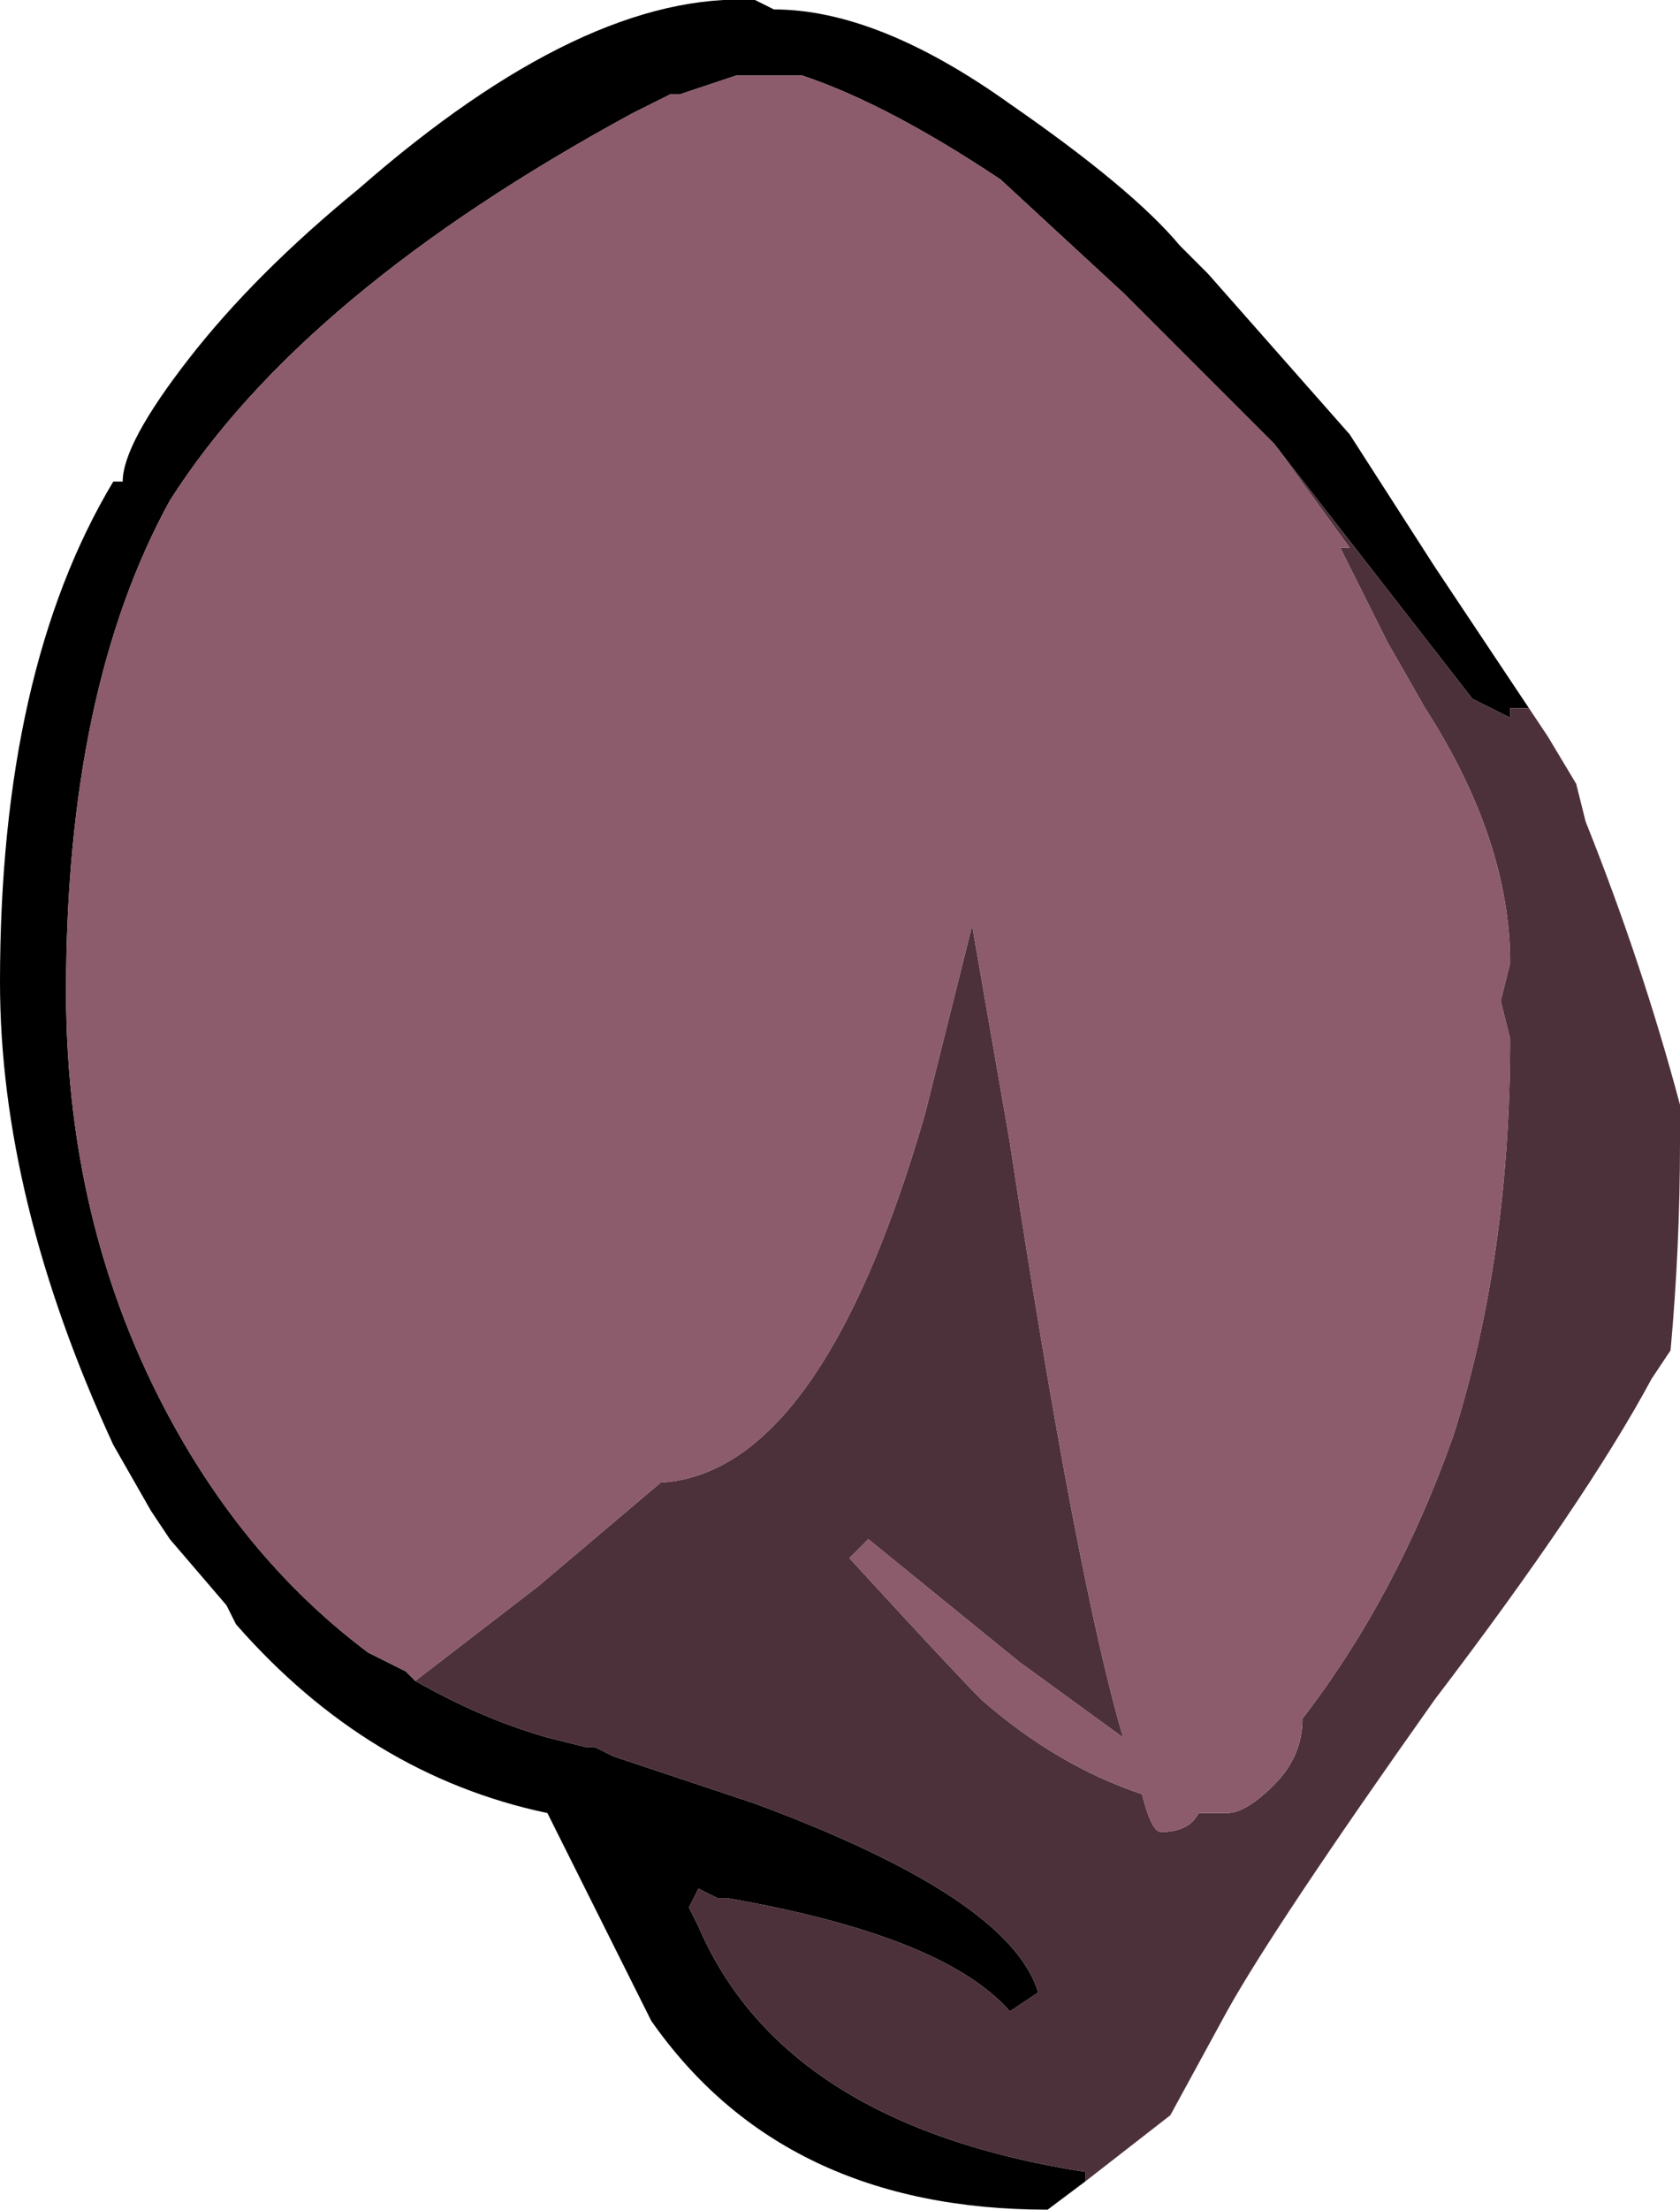 <?xml version="1.0" encoding="UTF-8" standalone="no"?>
<svg xmlns:ffdec="https://www.free-decompiler.com/flash" xmlns:xlink="http://www.w3.org/1999/xlink" ffdec:objectType="shape" height="11.7px" width="8.9px" xmlns="http://www.w3.org/2000/svg">
  <g transform="matrix(1.0, 0.0, 0.0, 1.0, 4.8, 11.45)">
    <path d="M0.95 0.1 L0.75 0.25 Q-0.65 0.25 -1.35 -0.75 -1.5 -1.05 -1.75 -1.55 L-1.9 -1.85 Q-2.85 -2.05 -3.55 -2.85 L-3.6 -2.95 -3.9 -3.3 -4.0 -3.45 -4.2 -3.8 Q-4.8 -5.1 -4.8 -6.25 -4.8 -7.9 -4.2 -8.9 L-4.15 -8.9 Q-4.15 -9.1 -3.8 -9.55 -3.45 -10.0 -2.9 -10.45 -1.7 -11.5 -0.8 -11.45 L-0.7 -11.4 Q-0.15 -11.4 0.55 -10.9 1.2 -10.45 1.45 -10.15 L1.6 -10.0 2.35 -9.15 2.8 -8.45 3.3 -7.7 3.2 -7.7 3.2 -7.65 3.0 -7.75 1.95 -9.1 1.15 -9.9 0.5 -10.5 Q-0.1 -10.9 -0.55 -11.05 L-0.9 -11.05 -1.2 -10.95 -1.25 -10.95 -1.45 -10.85 Q-3.2 -9.9 -3.9 -8.8 -4.45 -7.8 -4.45 -6.2 -4.45 -4.9 -3.85 -3.85 -3.45 -3.15 -2.85 -2.7 L-2.65 -2.6 -2.6 -2.55 Q-2.25 -2.35 -1.9 -2.25 L-1.7 -2.2 -1.65 -2.2 -1.55 -2.15 Q-1.25 -2.05 -0.8 -1.9 0.55 -1.4 0.7 -0.9 L0.55 -0.8 Q0.2 -1.2 -0.95 -1.4 L-1.0 -1.4 -1.1 -1.45 -1.15 -1.35 -1.1 -1.25 Q-0.65 -0.2 0.95 0.05 L0.95 0.1 M-1.3 -10.95 L-1.3 -10.95" fill="#000000" fill-rule="evenodd" stroke="none"/>
    <path d="M3.3 -7.7 L3.4 -7.55 3.55 -7.3 3.6 -7.1 Q3.9 -6.35 4.1 -5.6 L4.1 -5.4 Q4.1 -4.85 4.05 -4.3 L3.95 -4.15 Q3.6 -3.5 2.8 -2.45 1.95 -1.25 1.7 -0.8 L1.4 -0.25 0.95 0.1 0.95 0.05 Q-0.65 -0.2 -1.1 -1.25 L-1.15 -1.35 -1.1 -1.45 -1.0 -1.4 -0.95 -1.4 Q0.2 -1.2 0.55 -0.8 L0.7 -0.9 Q0.55 -1.4 -0.8 -1.9 -1.25 -2.05 -1.55 -2.15 L-1.65 -2.2 -1.7 -2.2 -1.9 -2.25 Q-2.25 -2.35 -2.6 -2.55 L-1.95 -3.05 -1.3 -3.6 Q-0.45 -3.65 0.1 -5.55 L0.35 -6.55 0.55 -5.4 Q0.9 -3.1 1.15 -2.25 L0.6 -2.65 -0.2 -3.3 -0.3 -3.2 Q0.25 -2.6 0.4 -2.45 0.8 -2.1 1.25 -1.95 1.3 -1.75 1.35 -1.75 1.5 -1.75 1.55 -1.85 L1.7 -1.85 Q1.8 -1.85 1.95 -2.0 2.1 -2.15 2.1 -2.35 2.6 -3.0 2.9 -3.85 3.2 -4.8 3.2 -5.95 L3.15 -6.15 3.2 -6.35 Q3.2 -7.0 2.75 -7.7 L2.55 -8.05 2.3 -8.55 2.35 -8.55 1.95 -9.1 3.0 -7.75 3.2 -7.65 3.2 -7.7 3.3 -7.7" fill="#4d313a" fill-rule="evenodd" stroke="none"/>
    <path d="M-2.6 -2.55 L-2.65 -2.6 -2.85 -2.7 Q-3.45 -3.15 -3.85 -3.85 -4.45 -4.9 -4.45 -6.2 -4.45 -7.8 -3.9 -8.8 -3.2 -9.9 -1.45 -10.85 L-1.25 -10.95 -1.2 -10.95 -0.9 -11.05 -0.55 -11.05 Q-0.1 -10.9 0.5 -10.5 L1.15 -9.9 1.95 -9.1 2.35 -8.55 2.3 -8.55 2.55 -8.05 2.75 -7.7 Q3.2 -7.0 3.2 -6.35 L3.15 -6.15 3.2 -5.95 Q3.2 -4.8 2.9 -3.85 2.6 -3.0 2.1 -2.35 2.1 -2.15 1.95 -2.0 1.8 -1.85 1.7 -1.85 L1.55 -1.85 Q1.5 -1.75 1.35 -1.75 1.3 -1.75 1.25 -1.95 0.8 -2.1 0.4 -2.45 0.25 -2.6 -0.3 -3.2 L-0.2 -3.3 0.6 -2.65 1.15 -2.25 Q0.9 -3.1 0.55 -5.4 L0.35 -6.55 0.1 -5.55 Q-0.45 -3.65 -1.3 -3.6 L-1.95 -3.05 -2.6 -2.55" fill="#8c5b6c" fill-rule="evenodd" stroke="none"/>
  </g>
</svg>
